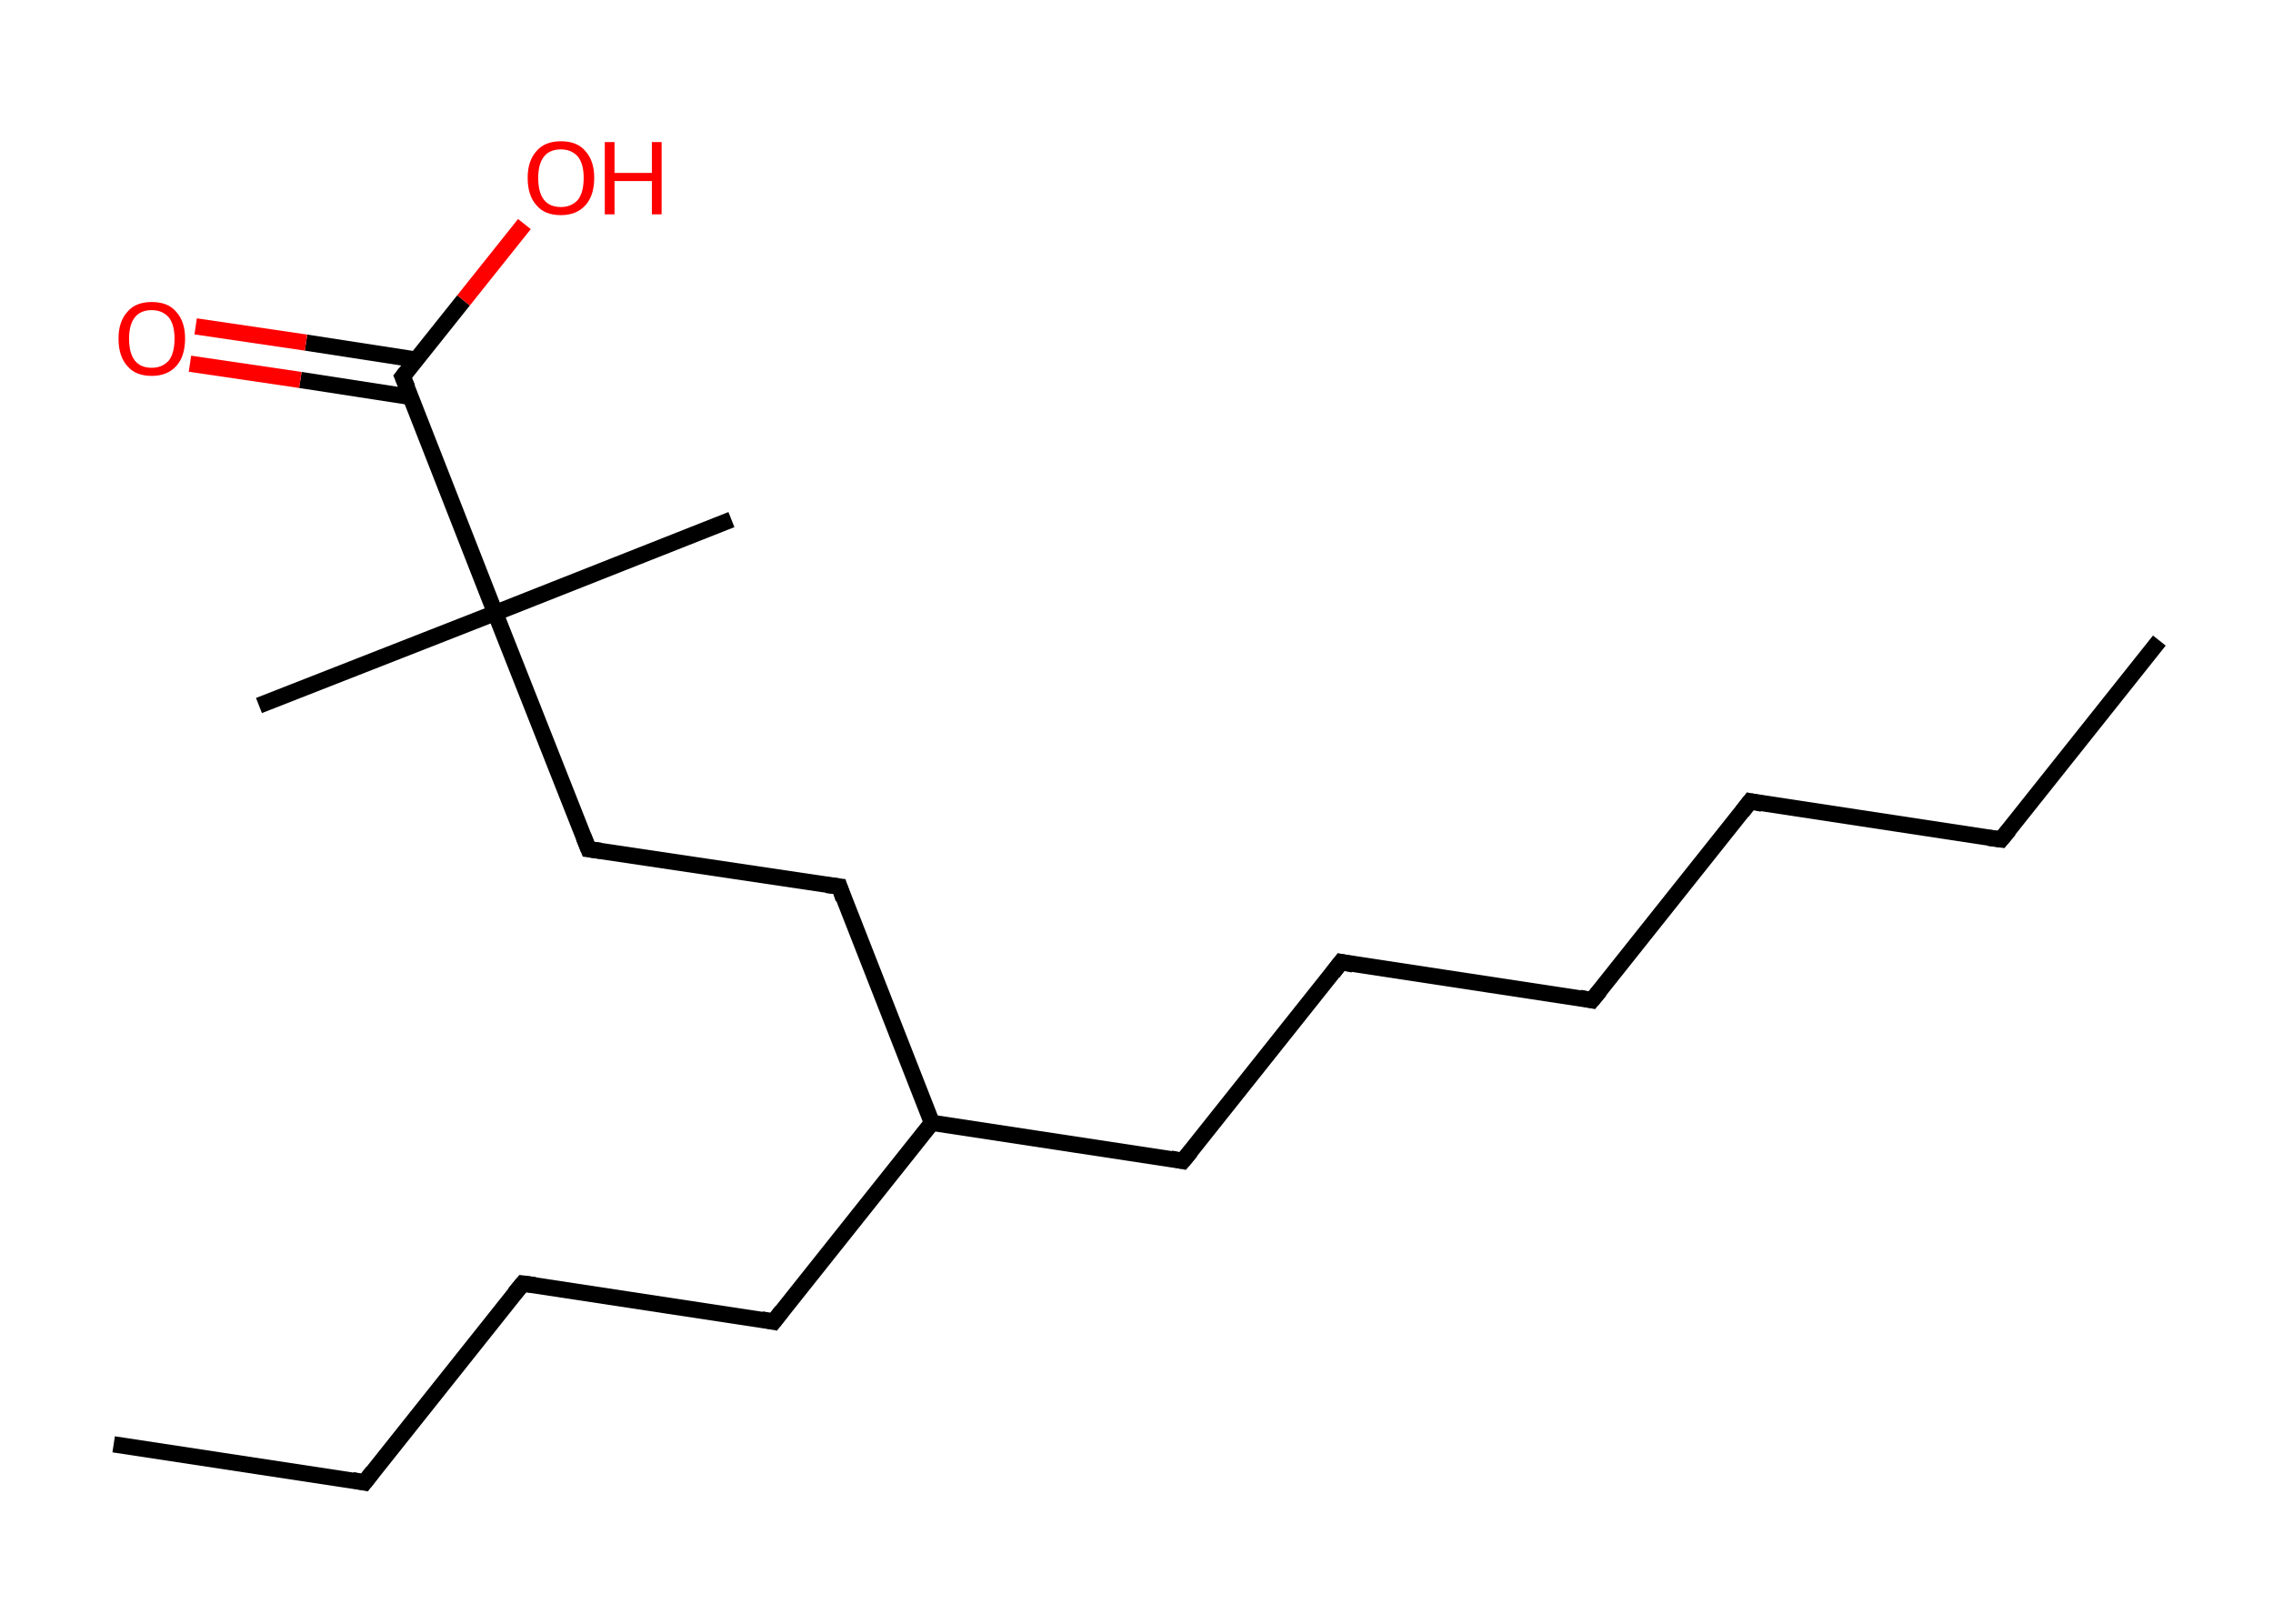 <?xml version='1.0' encoding='ASCII' standalone='yes'?>
<svg xmlns="http://www.w3.org/2000/svg" xmlns:rdkit="http://www.rdkit.org/xml" xmlns:xlink="http://www.w3.org/1999/xlink" version="1.1" baseProfile="full" xml:space="preserve" width="280px" height="200px" viewBox="0 0 280 200">
<!-- END OF HEADER -->
<rect style="opacity:1.0;fill:#FFFFFF;stroke:none" width="280.0" height="200.0" x="0.0" y="0.0"> </rect>
<path class="bond-0 atom-0 atom-1" d="M 266.0,78.9 L 246.5,103.4" style="fill:none;fill-rule:evenodd;stroke:#000000;stroke-width:2.0px;stroke-linecap:butt;stroke-linejoin:miter;stroke-opacity:1"/>
<path class="bond-1 atom-1 atom-2" d="M 246.5,103.4 L 215.6,98.7" style="fill:none;fill-rule:evenodd;stroke:#000000;stroke-width:2.0px;stroke-linecap:butt;stroke-linejoin:miter;stroke-opacity:1"/>
<path class="bond-2 atom-2 atom-3" d="M 215.6,98.7 L 196.1,123.2" style="fill:none;fill-rule:evenodd;stroke:#000000;stroke-width:2.0px;stroke-linecap:butt;stroke-linejoin:miter;stroke-opacity:1"/>
<path class="bond-3 atom-3 atom-4" d="M 196.1,123.2 L 165.2,118.5" style="fill:none;fill-rule:evenodd;stroke:#000000;stroke-width:2.0px;stroke-linecap:butt;stroke-linejoin:miter;stroke-opacity:1"/>
<path class="bond-4 atom-4 atom-5" d="M 165.2,118.5 L 145.7,143.0" style="fill:none;fill-rule:evenodd;stroke:#000000;stroke-width:2.0px;stroke-linecap:butt;stroke-linejoin:miter;stroke-opacity:1"/>
<path class="bond-5 atom-5 atom-6" d="M 145.7,143.0 L 114.8,138.3" style="fill:none;fill-rule:evenodd;stroke:#000000;stroke-width:2.0px;stroke-linecap:butt;stroke-linejoin:miter;stroke-opacity:1"/>
<path class="bond-6 atom-6 atom-7" d="M 114.8,138.3 L 95.3,162.8" style="fill:none;fill-rule:evenodd;stroke:#000000;stroke-width:2.0px;stroke-linecap:butt;stroke-linejoin:miter;stroke-opacity:1"/>
<path class="bond-7 atom-7 atom-8" d="M 95.3,162.8 L 64.4,158.1" style="fill:none;fill-rule:evenodd;stroke:#000000;stroke-width:2.0px;stroke-linecap:butt;stroke-linejoin:miter;stroke-opacity:1"/>
<path class="bond-8 atom-8 atom-9" d="M 64.4,158.1 L 44.9,182.6" style="fill:none;fill-rule:evenodd;stroke:#000000;stroke-width:2.0px;stroke-linecap:butt;stroke-linejoin:miter;stroke-opacity:1"/>
<path class="bond-9 atom-9 atom-10" d="M 44.9,182.6 L 14.0,177.9" style="fill:none;fill-rule:evenodd;stroke:#000000;stroke-width:2.0px;stroke-linecap:butt;stroke-linejoin:miter;stroke-opacity:1"/>
<path class="bond-10 atom-6 atom-11" d="M 114.8,138.3 L 103.4,109.2" style="fill:none;fill-rule:evenodd;stroke:#000000;stroke-width:2.0px;stroke-linecap:butt;stroke-linejoin:miter;stroke-opacity:1"/>
<path class="bond-11 atom-11 atom-12" d="M 103.4,109.2 L 72.5,104.6" style="fill:none;fill-rule:evenodd;stroke:#000000;stroke-width:2.0px;stroke-linecap:butt;stroke-linejoin:miter;stroke-opacity:1"/>
<path class="bond-12 atom-12 atom-13" d="M 72.5,104.6 L 61.0,75.5" style="fill:none;fill-rule:evenodd;stroke:#000000;stroke-width:2.0px;stroke-linecap:butt;stroke-linejoin:miter;stroke-opacity:1"/>
<path class="bond-13 atom-13 atom-14" d="M 61.0,75.5 L 90.1,64.0" style="fill:none;fill-rule:evenodd;stroke:#000000;stroke-width:2.0px;stroke-linecap:butt;stroke-linejoin:miter;stroke-opacity:1"/>
<path class="bond-14 atom-13 atom-15" d="M 61.0,75.5 L 31.9,86.9" style="fill:none;fill-rule:evenodd;stroke:#000000;stroke-width:2.0px;stroke-linecap:butt;stroke-linejoin:miter;stroke-opacity:1"/>
<path class="bond-15 atom-13 atom-16" d="M 61.0,75.5 L 49.6,46.4" style="fill:none;fill-rule:evenodd;stroke:#000000;stroke-width:2.0px;stroke-linecap:butt;stroke-linejoin:miter;stroke-opacity:1"/>
<path class="bond-16 atom-16 atom-17" d="M 51.3,44.3 L 37.7,42.2" style="fill:none;fill-rule:evenodd;stroke:#000000;stroke-width:2.0px;stroke-linecap:butt;stroke-linejoin:miter;stroke-opacity:1"/>
<path class="bond-16 atom-16 atom-17" d="M 37.7,42.2 L 24.1,40.2" style="fill:none;fill-rule:evenodd;stroke:#FF0000;stroke-width:2.0px;stroke-linecap:butt;stroke-linejoin:miter;stroke-opacity:1"/>
<path class="bond-16 atom-16 atom-17" d="M 50.6,48.9 L 37.0,46.8" style="fill:none;fill-rule:evenodd;stroke:#000000;stroke-width:2.0px;stroke-linecap:butt;stroke-linejoin:miter;stroke-opacity:1"/>
<path class="bond-16 atom-16 atom-17" d="M 37.0,46.8 L 23.4,44.8" style="fill:none;fill-rule:evenodd;stroke:#FF0000;stroke-width:2.0px;stroke-linecap:butt;stroke-linejoin:miter;stroke-opacity:1"/>
<path class="bond-17 atom-16 atom-18" d="M 49.6,46.4 L 57.1,37.0" style="fill:none;fill-rule:evenodd;stroke:#000000;stroke-width:2.0px;stroke-linecap:butt;stroke-linejoin:miter;stroke-opacity:1"/>
<path class="bond-17 atom-16 atom-18" d="M 57.1,37.0 L 64.6,27.6" style="fill:none;fill-rule:evenodd;stroke:#FF0000;stroke-width:2.0px;stroke-linecap:butt;stroke-linejoin:miter;stroke-opacity:1"/>
<path d="M 247.5,102.2 L 246.5,103.4 L 245.0,103.2" style="fill:none;stroke:#000000;stroke-width:2.0px;stroke-linecap:butt;stroke-linejoin:miter;stroke-opacity:1;"/>
<path d="M 217.1,99.0 L 215.6,98.7 L 214.6,100.0" style="fill:none;stroke:#000000;stroke-width:2.0px;stroke-linecap:butt;stroke-linejoin:miter;stroke-opacity:1;"/>
<path d="M 197.1,122.0 L 196.1,123.2 L 194.6,122.9" style="fill:none;stroke:#000000;stroke-width:2.0px;stroke-linecap:butt;stroke-linejoin:miter;stroke-opacity:1;"/>
<path d="M 166.7,118.8 L 165.2,118.5 L 164.2,119.8" style="fill:none;stroke:#000000;stroke-width:2.0px;stroke-linecap:butt;stroke-linejoin:miter;stroke-opacity:1;"/>
<path d="M 146.7,141.8 L 145.7,143.0 L 144.2,142.7" style="fill:none;stroke:#000000;stroke-width:2.0px;stroke-linecap:butt;stroke-linejoin:miter;stroke-opacity:1;"/>
<path d="M 96.3,161.5 L 95.3,162.8 L 93.8,162.5" style="fill:none;stroke:#000000;stroke-width:2.0px;stroke-linecap:butt;stroke-linejoin:miter;stroke-opacity:1;"/>
<path d="M 65.9,158.3 L 64.4,158.1 L 63.4,159.3" style="fill:none;stroke:#000000;stroke-width:2.0px;stroke-linecap:butt;stroke-linejoin:miter;stroke-opacity:1;"/>
<path d="M 45.9,181.3 L 44.9,182.6 L 43.4,182.3" style="fill:none;stroke:#000000;stroke-width:2.0px;stroke-linecap:butt;stroke-linejoin:miter;stroke-opacity:1;"/>
<path d="M 103.9,110.7 L 103.4,109.2 L 101.8,109.0" style="fill:none;stroke:#000000;stroke-width:2.0px;stroke-linecap:butt;stroke-linejoin:miter;stroke-opacity:1;"/>
<path d="M 74.0,104.8 L 72.5,104.6 L 71.9,103.1" style="fill:none;stroke:#000000;stroke-width:2.0px;stroke-linecap:butt;stroke-linejoin:miter;stroke-opacity:1;"/>
<path d="M 50.2,47.8 L 49.6,46.4 L 50.0,45.9" style="fill:none;stroke:#000000;stroke-width:2.0px;stroke-linecap:butt;stroke-linejoin:miter;stroke-opacity:1;"/>
<path class="atom-17" d="M 14.6 41.7 Q 14.6 39.6, 15.7 38.4 Q 16.7 37.2, 18.7 37.2 Q 20.7 37.2, 21.7 38.4 Q 22.8 39.6, 22.8 41.7 Q 22.8 43.9, 21.7 45.1 Q 20.6 46.3, 18.7 46.3 Q 16.7 46.3, 15.7 45.1 Q 14.6 43.9, 14.6 41.7 M 18.7 45.3 Q 20.0 45.3, 20.8 44.4 Q 21.5 43.5, 21.5 41.7 Q 21.5 40.0, 20.8 39.1 Q 20.0 38.2, 18.7 38.2 Q 17.3 38.2, 16.6 39.1 Q 15.9 40.0, 15.9 41.7 Q 15.9 43.5, 16.6 44.4 Q 17.3 45.3, 18.7 45.3 " fill="#FF0000"/>
<path class="atom-18" d="M 65.0 21.9 Q 65.0 19.8, 66.1 18.6 Q 67.1 17.4, 69.1 17.4 Q 71.1 17.4, 72.1 18.6 Q 73.2 19.8, 73.2 21.9 Q 73.2 24.1, 72.1 25.3 Q 71.0 26.5, 69.1 26.5 Q 67.1 26.5, 66.1 25.3 Q 65.0 24.1, 65.0 21.9 M 69.1 25.5 Q 70.4 25.5, 71.2 24.6 Q 71.9 23.7, 71.9 21.9 Q 71.9 20.2, 71.2 19.3 Q 70.4 18.4, 69.1 18.4 Q 67.7 18.4, 67.0 19.3 Q 66.3 20.2, 66.3 21.9 Q 66.3 23.7, 67.0 24.6 Q 67.7 25.5, 69.1 25.5 " fill="#FF0000"/>
<path class="atom-18" d="M 74.5 17.5 L 75.7 17.5 L 75.7 21.3 L 80.3 21.3 L 80.3 17.5 L 81.5 17.5 L 81.5 26.4 L 80.3 26.4 L 80.3 22.3 L 75.7 22.3 L 75.7 26.4 L 74.5 26.4 L 74.5 17.5 " fill="#FF0000"/>
</svg>
